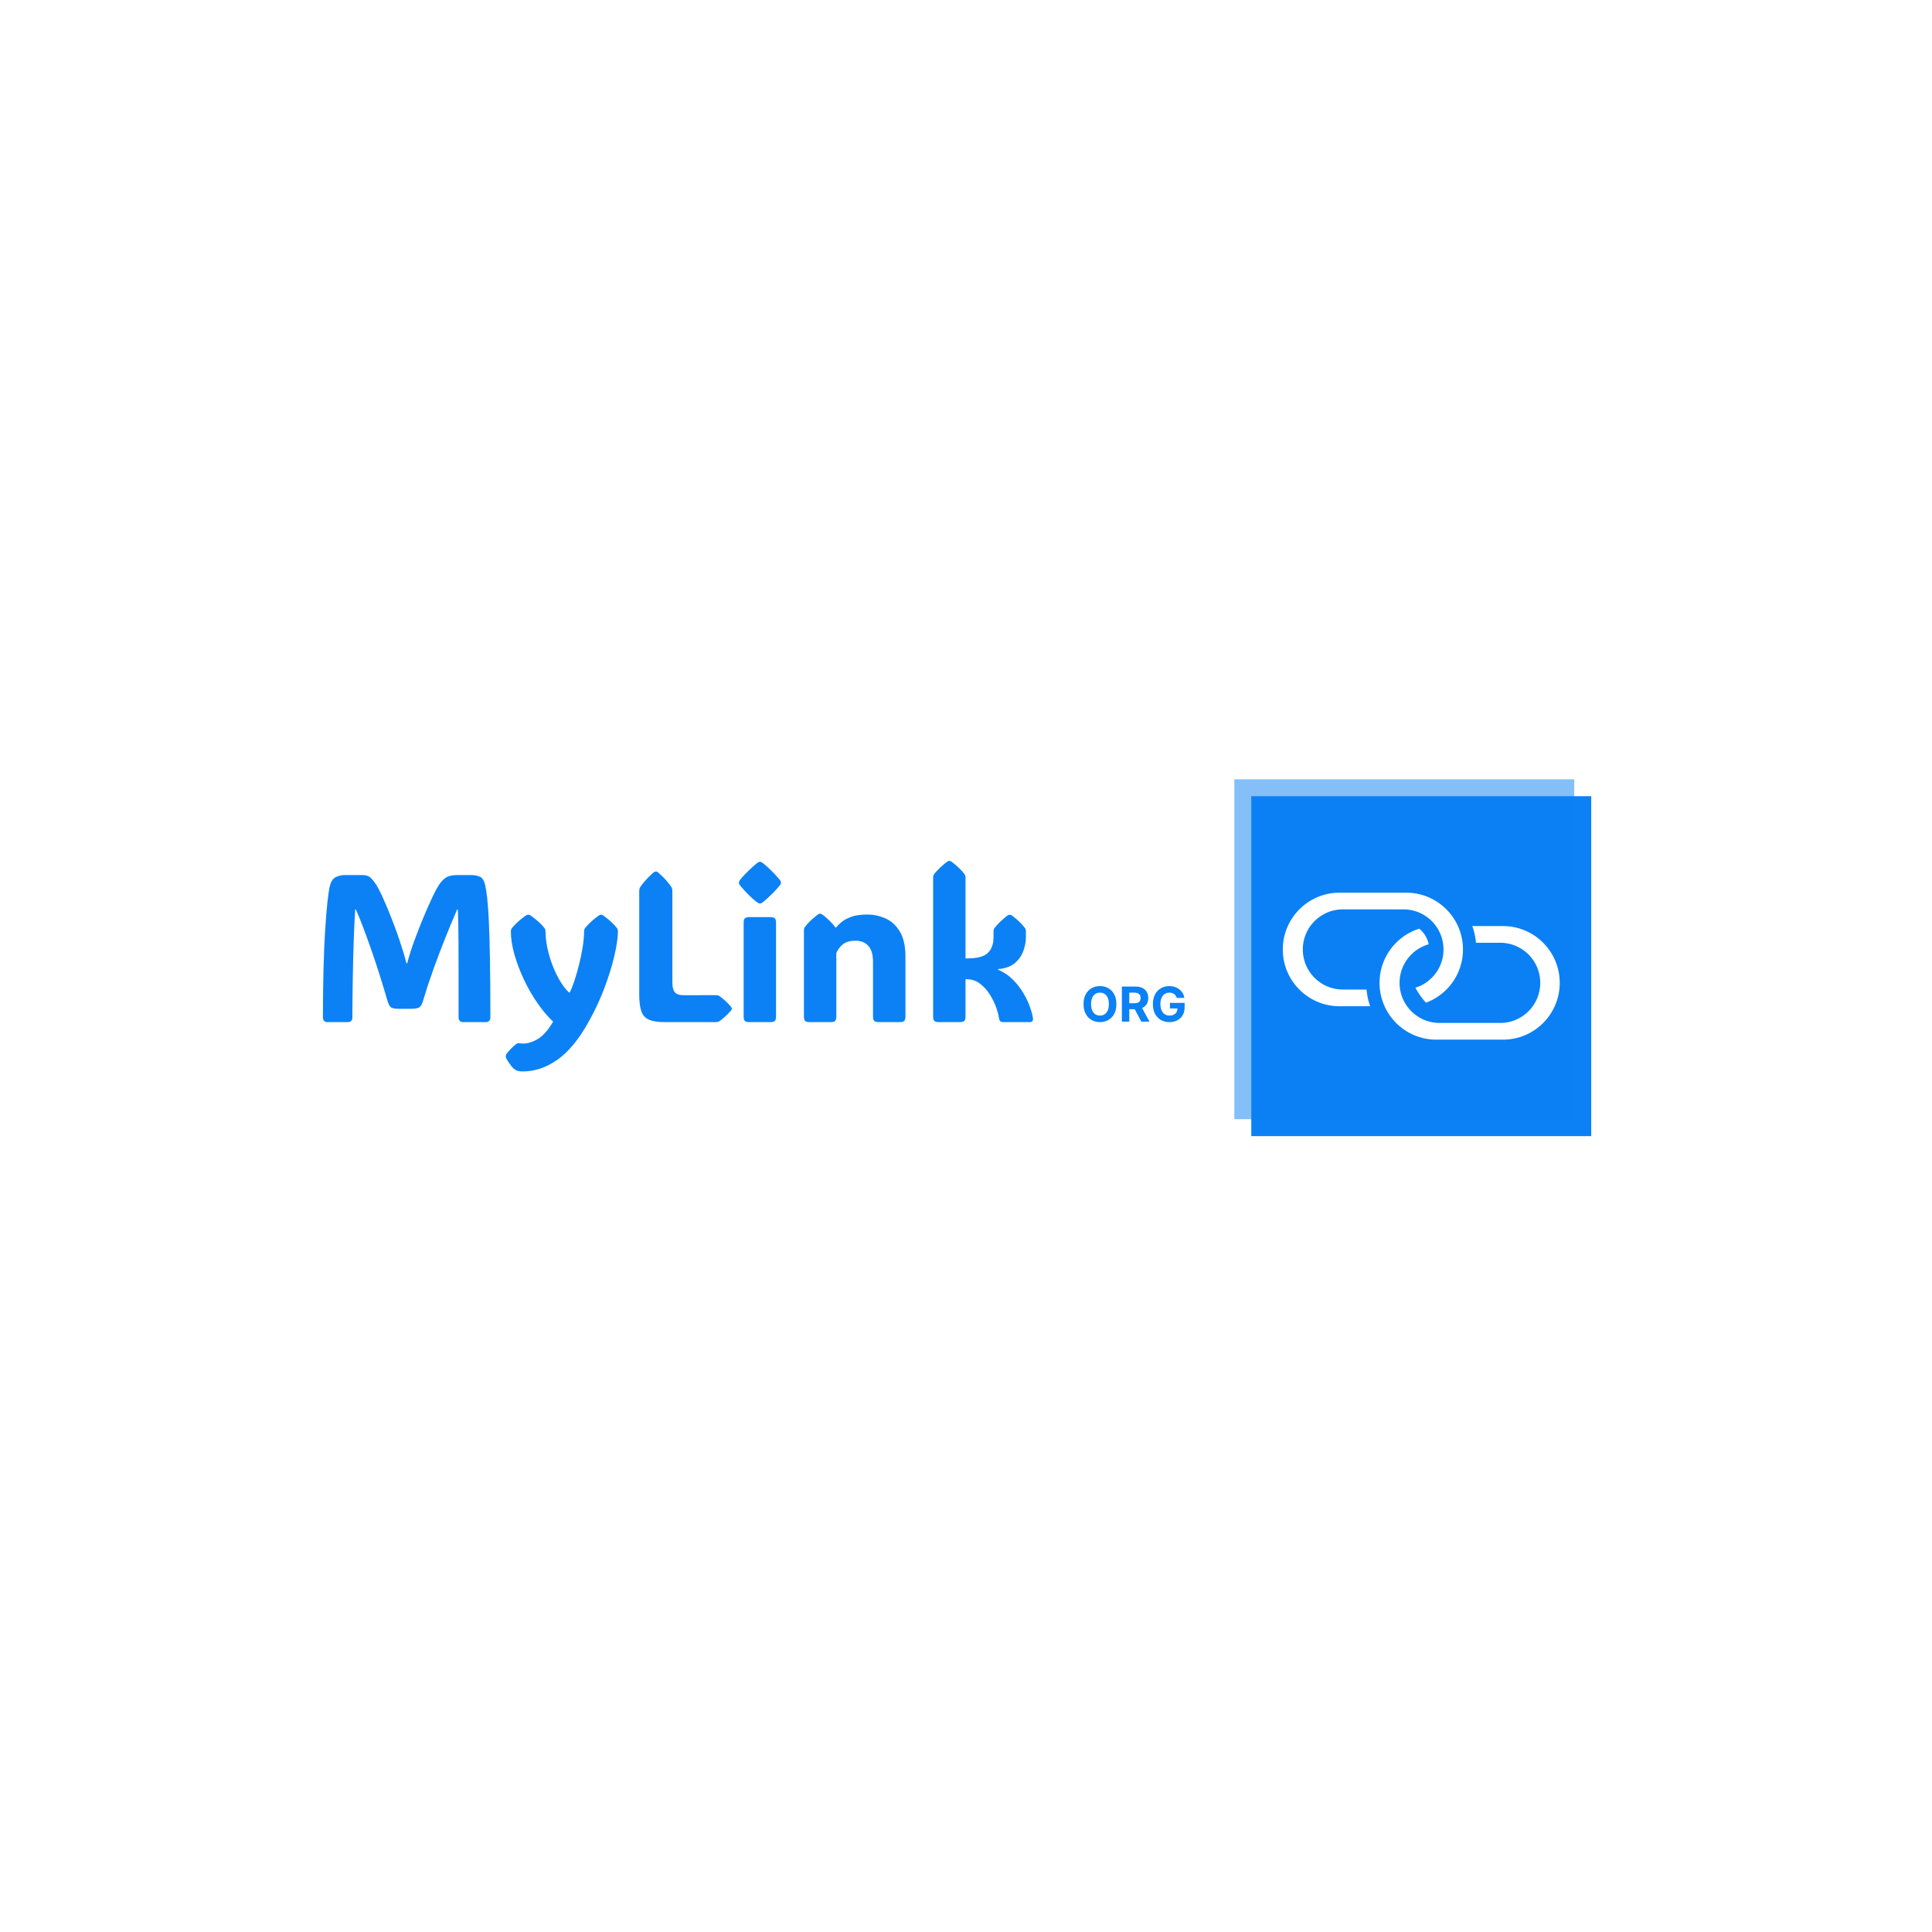 <svg xmlns="http://www.w3.org/2000/svg" version="1.1" xmlns:xlink="http://www.w3.org/1999/xlink" xmlns:svgjs="http://svgjs.dev/svgjs" width="1500" height="1500" viewBox="0 0 1500 1500"><rect width="1500" height="1500" fill="#ffffff"></rect><g transform="matrix(0.667,0,0,0.667,249.394,605.057)"><svg viewBox="0 0 396 115" data-background-color="#ffffff" preserveAspectRatio="xMidYMid meet" height="435" width="1500" xmlns="http://www.w3.org/2000/svg" xmlns:xlink="http://www.w3.org/1999/xlink"><g id="tight-bounds" transform="matrix(1,0,0,1,0.24,-0.023)"><svg viewBox="0 0 395.52 115.045" height="115.045" width="395.52"><g><svg viewBox="0 0 589.921 171.591" height="115.045" width="395.52"><g transform="matrix(1,0,0,1,0,37.483)"><svg viewBox="0 0 395.52 96.624" height="96.624" width="395.52"><g id="textblocktransform"><svg viewBox="0 0 395.52 96.624" height="96.624" width="395.52" id="textblock"><g><svg viewBox="0 0 395.52 96.624" height="96.624" width="395.52"><g transform="matrix(1,0,0,1,0,0)"><svg width="395.52" viewBox="3.66 -38.38 205.156 50.12" height="96.624" data-palette-color="#0b81f5"><g transform="matrix(1,0,0,1,0,0)"><g><svg width="24.065" viewBox="2.52 -36.86 104.81 37.36" height="8.578" data-palette-color="#0b81f5" id="scriptelement" x="184.75" y="-8.578"><path d="M36.58-18.18L36.58-18.18Q36.58-12.23 34.33-8.06 32.08-3.89 28.22-1.7 24.36 0.5 19.55 0.5L19.55 0.5Q14.7 0.5 10.85-1.7 7-3.91 4.76-8.08 2.52-12.25 2.52-18.18L2.52-18.18Q2.52-24.13 4.76-28.3 7-32.48 10.85-34.67 14.7-36.86 19.55-36.86L19.55-36.86Q24.36-36.86 28.22-34.67 32.08-32.48 34.33-28.3 36.58-24.13 36.58-18.18ZM28.78-18.18L28.78-18.18Q28.78-22.03 27.64-24.68 26.49-27.33 24.41-28.69 22.34-30.06 19.55-30.06L19.55-30.06Q16.76-30.06 14.68-28.69 12.61-27.33 11.46-24.68 10.32-22.03 10.32-18.18L10.32-18.18Q10.32-14.33 11.46-11.68 12.61-9.04 14.68-7.67 16.76-6.3 19.55-6.3L19.55-6.3Q22.34-6.3 24.41-7.67 26.49-9.04 27.64-11.68 28.78-14.33 28.78-18.18ZM49.94 0L42.26 0 42.26-36.36 56.6-36.36Q60.72-36.36 63.64-34.9 66.56-33.43 68.1-30.76 69.64-28.09 69.64-24.49L69.64-24.49Q69.64-20.86 68.07-18.26 66.51-15.66 63.55-14.28 60.6-12.89 56.41-12.89L56.41-12.89 46.8-12.89 46.8-19.07 55.16-19.07Q57.37-19.07 58.82-19.67 60.28-20.28 61-21.48 61.72-22.69 61.72-24.49L61.72-24.49Q61.72-26.3 61-27.54 60.28-28.78 58.81-29.43 57.35-30.08 55.13-30.08L55.13-30.08 49.94-30.08 49.94 0ZM53.6-16.55L61.89-16.55 70.93 0 62.44 0 53.6-16.55ZM106.99-24.61L99.18-24.61Q98.81-25.91 98.13-26.91 97.46-27.91 96.49-28.61 95.52-29.31 94.29-29.69 93.05-30.06 91.56-30.06L91.56-30.06Q88.77-30.06 86.67-28.68 84.57-27.29 83.39-24.65 82.22-22.02 82.22-18.22L82.22-18.22Q82.22-14.42 83.38-11.75 84.53-9.09 86.64-7.7 88.76-6.3 91.63-6.3L91.63-6.3Q94.24-6.3 96.1-7.24 97.95-8.17 98.94-9.87 99.92-11.58 99.92-13.9L99.92-13.9 101.49-13.67 92.11-13.67 92.11-19.46 107.33-19.46 107.33-14.88Q107.33-10.09 105.3-6.65 103.28-3.21 99.73-1.36 96.18 0.5 91.6 0.5L91.6 0.5Q86.48 0.5 82.61-1.77 78.74-4.03 76.58-8.21 74.43-12.39 74.43-18.15L74.43-18.15Q74.43-22.57 75.71-26.04 77-29.51 79.33-31.92 81.65-34.34 84.74-35.6 87.83-36.86 91.44-36.86L91.44-36.86Q94.53-36.86 97.19-35.96 99.85-35.07 101.92-33.43 103.99-31.8 105.3-29.55 106.62-27.31 106.99-24.61L106.99-24.61Z" opacity="1" transform="matrix(1,0,0,1,0,0)" fill="#0b81f5" class="undefined-123" data-fill-palette-color="primary" id="tk-123"></path></svg></g></g><path d="M23.54-14.01L23.73-14.01Q24.07-15.33 24.48-16.61 24.88-17.9 25.46-19.48L25.46-19.48Q25.98-20.9 26.71-22.74 27.44-24.58 28.26-26.49 29.08-28.39 29.86-30.03 30.64-31.67 31.27-32.64L31.27-32.64Q32.06-33.84 32.97-34.42 33.89-35.01 35.67-35.01L35.67-35.01 38.87-35.01Q40.14-35.01 41-34.63 41.87-34.25 42.24-32.84L42.24-32.84Q42.5-31.79 42.75-29.76 42.99-27.73 43.16-24.15 43.33-20.56 43.43-14.93 43.53-9.3 43.53-1.03L43.53-1.03Q43.53-0.59 43.24-0.29 42.94 0 42.53 0L42.53 0 36.96 0Q36.55 0 36.25-0.29 35.96-0.59 35.96-1.05L35.96-1.05Q35.96-7.5 35.96-11.99 35.96-16.48 35.94-19.43 35.91-22.39 35.88-24.13 35.84-25.88 35.77-26.83L35.77-26.83 35.62-26.83Q34.33-23.85 32.86-20.2 31.4-16.55 30-12.68 28.61-8.81 27.51-5.13L27.51-5.13Q27.2-4.03 26.72-3.6 26.25-3.17 24.56-3.17L24.56-3.17 21.75-3.17Q20.31-3.17 19.84-3.54 19.36-3.91 19.02-5.13L19.02-5.13Q18.21-7.91 17.24-11.01 16.26-14.11 15.22-17.1 14.18-20.09 13.22-22.62 12.26-25.15 11.5-26.83L11.5-26.83 11.35-26.83Q11.16-23.95 11.01-19.82 10.86-15.7 10.78-10.86 10.69-6.03 10.67-1L10.67-1Q10.67-0.56 10.38-0.28 10.08 0 9.67 0L9.67 0 4.66 0Q4.25 0 3.96-0.29 3.66-0.59 3.66-1.05L3.66-1.05Q3.69-14.06 4.19-21.83 4.69-29.59 5.27-32.23L5.27-32.23Q5.66-33.96 6.65-34.48 7.64-35.01 8.91-35.01L8.91-35.01 12.87-35.01Q14.21-35.01 14.83-34.53 15.45-34.06 16.36-32.69L16.36-32.69Q16.89-31.88 17.64-30.27 18.38-28.66 19.19-26.7 20-24.73 20.72-22.81 21.44-20.9 21.9-19.48L21.9-19.48Q22.39-18.04 22.8-16.69 23.22-15.33 23.54-14.01L23.54-14.01ZM51.27 11.74L51.27 11.74Q50.36 11.74 49.9 11.56 49.44 11.38 49.12 11.11L49.12 11.11Q48.48 10.5 47.75 9.4L47.75 9.4Q47.58 9.13 47.39 8.78 47.19 8.42 47.19 8.18L47.19 8.18Q47.19 7.91 47.31 7.69 47.43 7.47 47.6 7.28L47.6 7.28Q48 6.76 48.56 6.21 49.12 5.66 49.51 5.35L49.51 5.35Q49.78 5.13 49.95 5.07 50.12 5 50.24 5L50.24 5Q50.36 5 50.61 5.05 50.85 5.1 51.34 5.1L51.34 5.1Q53.02 5.1 54.86 4 56.69 2.91 58.47-0.12L58.47-0.12Q56.61-1.83 54.82-4.41 53.02-6.98 51.58-10 50.14-13.01 49.28-16.02 48.41-19.02 48.41-21.56L48.41-21.56Q48.41-22.09 48.68-22.41L48.68-22.41Q49.8-23.8 51.88-25.32L51.88-25.32Q52.24-25.56 52.54-25.56L52.54-25.56Q52.85-25.56 53.2-25.32L53.2-25.32Q54.32-24.51 55.09-23.8 55.86-23.1 56.39-22.41L56.39-22.41Q56.66-22.09 56.66-21.51L56.66-21.51 56.66-21.61Q56.66-19.68 57.13-17.53 57.59-15.38 58.4-13.34 59.2-11.3 60.2-9.66 61.2-8.01 62.28-7.03L62.28-7.03 62.4-7.03Q62.89-7.96 63.49-9.7 64.08-11.45 64.62-13.59 65.16-15.72 65.5-17.83 65.84-19.95 65.84-21.58L65.84-21.58 65.84-21.51Q65.84-22.09 66.09-22.41L66.09-22.41Q66.65-23.1 67.4-23.8 68.16-24.51 69.24-25.32L69.24-25.32Q69.58-25.56 69.87-25.56L69.87-25.56Q70.21-25.56 70.51-25.32L70.51-25.32Q71.6-24.51 72.36-23.8 73.12-23.1 73.65-22.41L73.65-22.41Q73.9-22.09 73.9-21.53L73.9-21.53Q73.87-19.31 73.04-15.73 72.21-12.16 70.63-7.98 69.04-3.81 66.77 0.2L66.77 0.2Q63.38 6.23 59.45 8.98 55.52 11.74 51.27 11.74ZM73.9-21.58L73.9-21.58 73.9-21.51 73.9-21.53Q73.9-21.56 73.9-21.58ZM48.41-21.51L48.41-21.58 48.41-21.56 48.41-21.51ZM97.14 0L85 0Q82.49 0 81.18-0.63 79.88-1.27 79.43-2.71 78.97-4.15 78.97-6.54L78.97-6.54 78.97-31.1Q78.97-31.81 79.22-32.18L79.22-32.18Q80.32-33.79 82.29-35.57L82.29-35.57Q82.66-35.86 82.93-35.86L82.93-35.86Q83.22-35.86 83.54-35.57L83.54-35.57Q84.61-34.64 85.35-33.8 86.08-32.96 86.62-32.18L86.62-32.18Q86.86-31.79 86.86-31.1L86.86-31.1 86.86-9.45Q86.86-7.81 87.45-7.1 88.03-6.4 89.64-6.4L89.64-6.4 97.14-6.42Q97.72-6.42 98.02-6.23L98.02-6.23Q98.65-5.79 99.34-5.18 100.02-4.57 100.78-3.71L100.78-3.71Q101.02-3.39 101.02-3.2L101.02-3.2Q101.02-2.98 100.78-2.71L100.78-2.71Q100.02-1.86 99.34-1.25 98.65-0.63 98.02-0.2L98.02-0.2Q97.68 0 97.14 0L97.14 0ZM102.7-33.2L102.7-33.2Q102.7-33.52 102.9-33.76 103.09-34.01 103.41-34.4L103.41-34.4Q104.09-35.18 105-36.05 105.9-36.91 106.83-37.72L106.83-37.72Q107.41-38.18 107.71-38.18L107.71-38.18Q108-38.18 108.61-37.72L108.61-37.72Q110.59-36.01 111.98-34.4L111.98-34.4Q112.3-34.03 112.5-33.78 112.71-33.52 112.71-33.2L112.71-33.2Q112.71-32.89 112.5-32.64 112.3-32.4 111.96-31.98L111.96-31.98Q111.3-31.23 110.42-30.36 109.54-29.49 108.61-28.71L108.61-28.71Q108.27-28.42 108.07-28.33 107.88-28.25 107.71-28.25L107.71-28.25Q107.54-28.25 107.35-28.33 107.17-28.42 106.78-28.71L106.78-28.71Q105.8-29.49 104.95-30.36 104.09-31.23 103.41-32.03L103.41-32.03Q103.09-32.42 102.9-32.65 102.7-32.89 102.7-33.2ZM111.54-23.71L111.54-1.29Q111.54-0.56 111.24-0.28 110.93 0 110.2 0L110.2 0 105.17 0Q104.44 0 104.13-0.28 103.83-0.56 103.83-1.29L103.83-1.29 103.83-23.71Q103.83-24.44 104.13-24.72 104.44-25 105.17-25L105.17-25 110.2-25Q110.93-25 111.24-24.72 111.54-24.44 111.54-23.71L111.54-23.71ZM142.35-15.55L142.35-15.55 142.35-1.29Q142.35-0.56 142.04-0.28 141.74 0 141.01 0L141.01 0 135.98 0Q135.24 0 134.94-0.28 134.63-0.56 134.63-1.29L134.63-1.29 134.63-14.28Q134.63-16.94 133.51-18.16 132.39-19.38 130.46-19.38L130.46-19.38Q128.53-19.38 127.49-18.55 126.45-17.72 125.89-16.46L125.89-16.46 125.89-1.29Q125.89-0.56 125.59-0.28 125.28 0 124.55 0L124.55 0 119.52 0Q118.79 0 118.48-0.28 118.18-0.56 118.18-1.29L118.18-1.29 118.18-21.75Q118.18-22.34 118.42-22.66L118.42-22.66Q118.94-23.34 119.66-24.05 120.38-24.76 121.43-25.56L121.43-25.56Q121.74-25.81 122.04-25.81L122.04-25.81Q122.3-25.81 122.65-25.56L122.65-25.56Q123.67-24.76 124.4-24.02 125.14-23.29 125.7-22.51L125.7-22.51 125.82-22.51Q126.24-23.05 127.07-23.77 127.9-24.49 129.4-25.05 130.9-25.61 133.24-25.61L133.24-25.61Q135.54-25.61 137.61-24.68 139.69-23.75 141.02-21.56 142.35-19.36 142.35-15.55ZM156.65-10.21L156.65-1.29Q156.65-0.56 156.35-0.28 156.04 0 155.31 0L155.31 0 150.28 0Q149.55 0 149.24-0.28 148.94-0.56 148.94-1.29L148.94-1.29 148.94-34.33Q148.94-34.91 149.18-35.23L149.18-35.23Q150.21-36.57 152.18-38.13L152.18-38.13Q152.53-38.38 152.8-38.38L152.8-38.38Q153.11-38.38 153.41-38.13L153.41-38.13Q154.46-37.33 155.18-36.62 155.9-35.91 156.41-35.23L156.41-35.23Q156.65-34.91 156.65-34.33L156.65-34.33 156.65-15.16 156.95-15.16Q160.66-15.16 161.99-16.49 163.32-17.82 163.32-20.19L163.32-20.19 163.32-21.51Q163.32-22.09 163.56-22.41L163.56-22.41Q164.59-23.75 166.56-25.32L166.56-25.32Q166.91-25.56 167.18-25.56L167.18-25.56Q167.49-25.56 167.79-25.32L167.79-25.32Q168.84-24.51 169.56-23.8 170.28-23.1 170.79-22.41L170.79-22.41Q171.03-22.09 171.03-21.51L171.03-21.51 171.03-20.19Q171.03-18.8 170.48-17.11 169.93-15.43 168.49-14.14 167.05-12.84 164.39-12.62L164.39-12.62 164.39-12.5Q166.44-11.6 167.93-10.11 169.42-8.62 170.42-6.92 171.42-5.22 171.97-3.67 172.52-2.12 172.69-1.05L172.69-1.05Q172.86 0 171.98 0L171.98 0 165.56 0Q164.73 0 164.61-1L164.61-1Q164.44-2.15 163.87-3.7 163.29-5.25 162.33-6.74 161.36-8.23 160.01-9.22 158.65-10.21 156.95-10.21L156.95-10.21 156.65-10.21Z" opacity="1" transform="matrix(1,0,0,1,0,0)" fill="#0b81f5" class="wordmark-text-0" data-fill-palette-color="primary" id="text-0"></path></svg></g></svg></g></svg></g></svg></g><g transform="matrix(1,0,0,1,418.331,0)"><svg viewBox="0 0 171.591 171.591" height="171.591" width="171.591"><g><svg></svg></g><g id="icon-0"><svg viewBox="0 0 171.591 171.591" height="171.591" width="171.591"><g><rect width="156.021" height="156.021" x="7.785" y="7.785" fill="#0b81f5" data-fill-palette-color="accent"></rect><rect width="156.021" height="156.021" x="8.881784197001252e-16" y="8.881784197001252e-16" fill="#0b81f5" opacity="0.5" data-fill-palette-color="accent"></rect></g><g transform="matrix(1,0,0,1,22.243,52.069)"><svg viewBox="0 0 127.104 67.452" height="67.452" width="127.104"><g><svg xmlns="http://www.w3.org/2000/svg" xml:space="preserve" viewBox="0.116 23.993 99.884 53.007" x="0" y="0" height="67.452" width="127.104" class="icon-dxe-0" data-fill-palette-color="quaternary" id="dxe-0"><g fill-rule="evenodd" clip-rule="evenodd" fill="#ffffff" data-fill-palette-color="quaternary"><path d="M20.574 64.951h11.054a25.2 25.2 0 0 1-1.318-6.023h-8.533c-7.975 0-14.44-6.473-14.44-14.456s6.466-14.456 14.44-14.456h21.862c7.977 0 14.441 6.473 14.441 14.456 0 6.489-4.268 11.978-10.146 13.806 0.824 1.5 2.18 3.689 3.862 5.385C59.568 60.76 65.1 53.266 65.1 44.472c0-11.31-9.158-20.479-20.458-20.479H20.574C9.275 23.993 0.116 33.163 0.116 44.472c0 11.313 9.159 20.479 20.458 20.479" fill="#ffffff" data-fill-palette-color="quaternary"></path><path d="M35.015 56.52c0 11.311 9.16 20.48 20.458 20.48h24.068C90.841 77 100 67.83 100 56.52c0-11.312-9.159-20.48-20.458-20.48H68.471a25.2 25.2 0 0 1 1.33 6.023h8.738c7.974 0 14.439 6.474 14.439 14.457s-6.466 14.457-14.439 14.457H56.677c-7.976 0-14.442-6.473-14.442-14.457 0-6.615 4.437-12.19 10.495-13.908a9.65 9.65 0 0 0-3.4-5.632c-8.296 2.612-14.315 10.372-14.315 19.54" fill="#ffffff" data-fill-palette-color="quaternary"></path></g></svg></g></svg></g></svg></g></svg></g></svg></g><defs></defs></svg><rect width="395.52" height="115.045" fill="none" stroke="none" visibility="hidden"></rect></g></svg></g></svg>